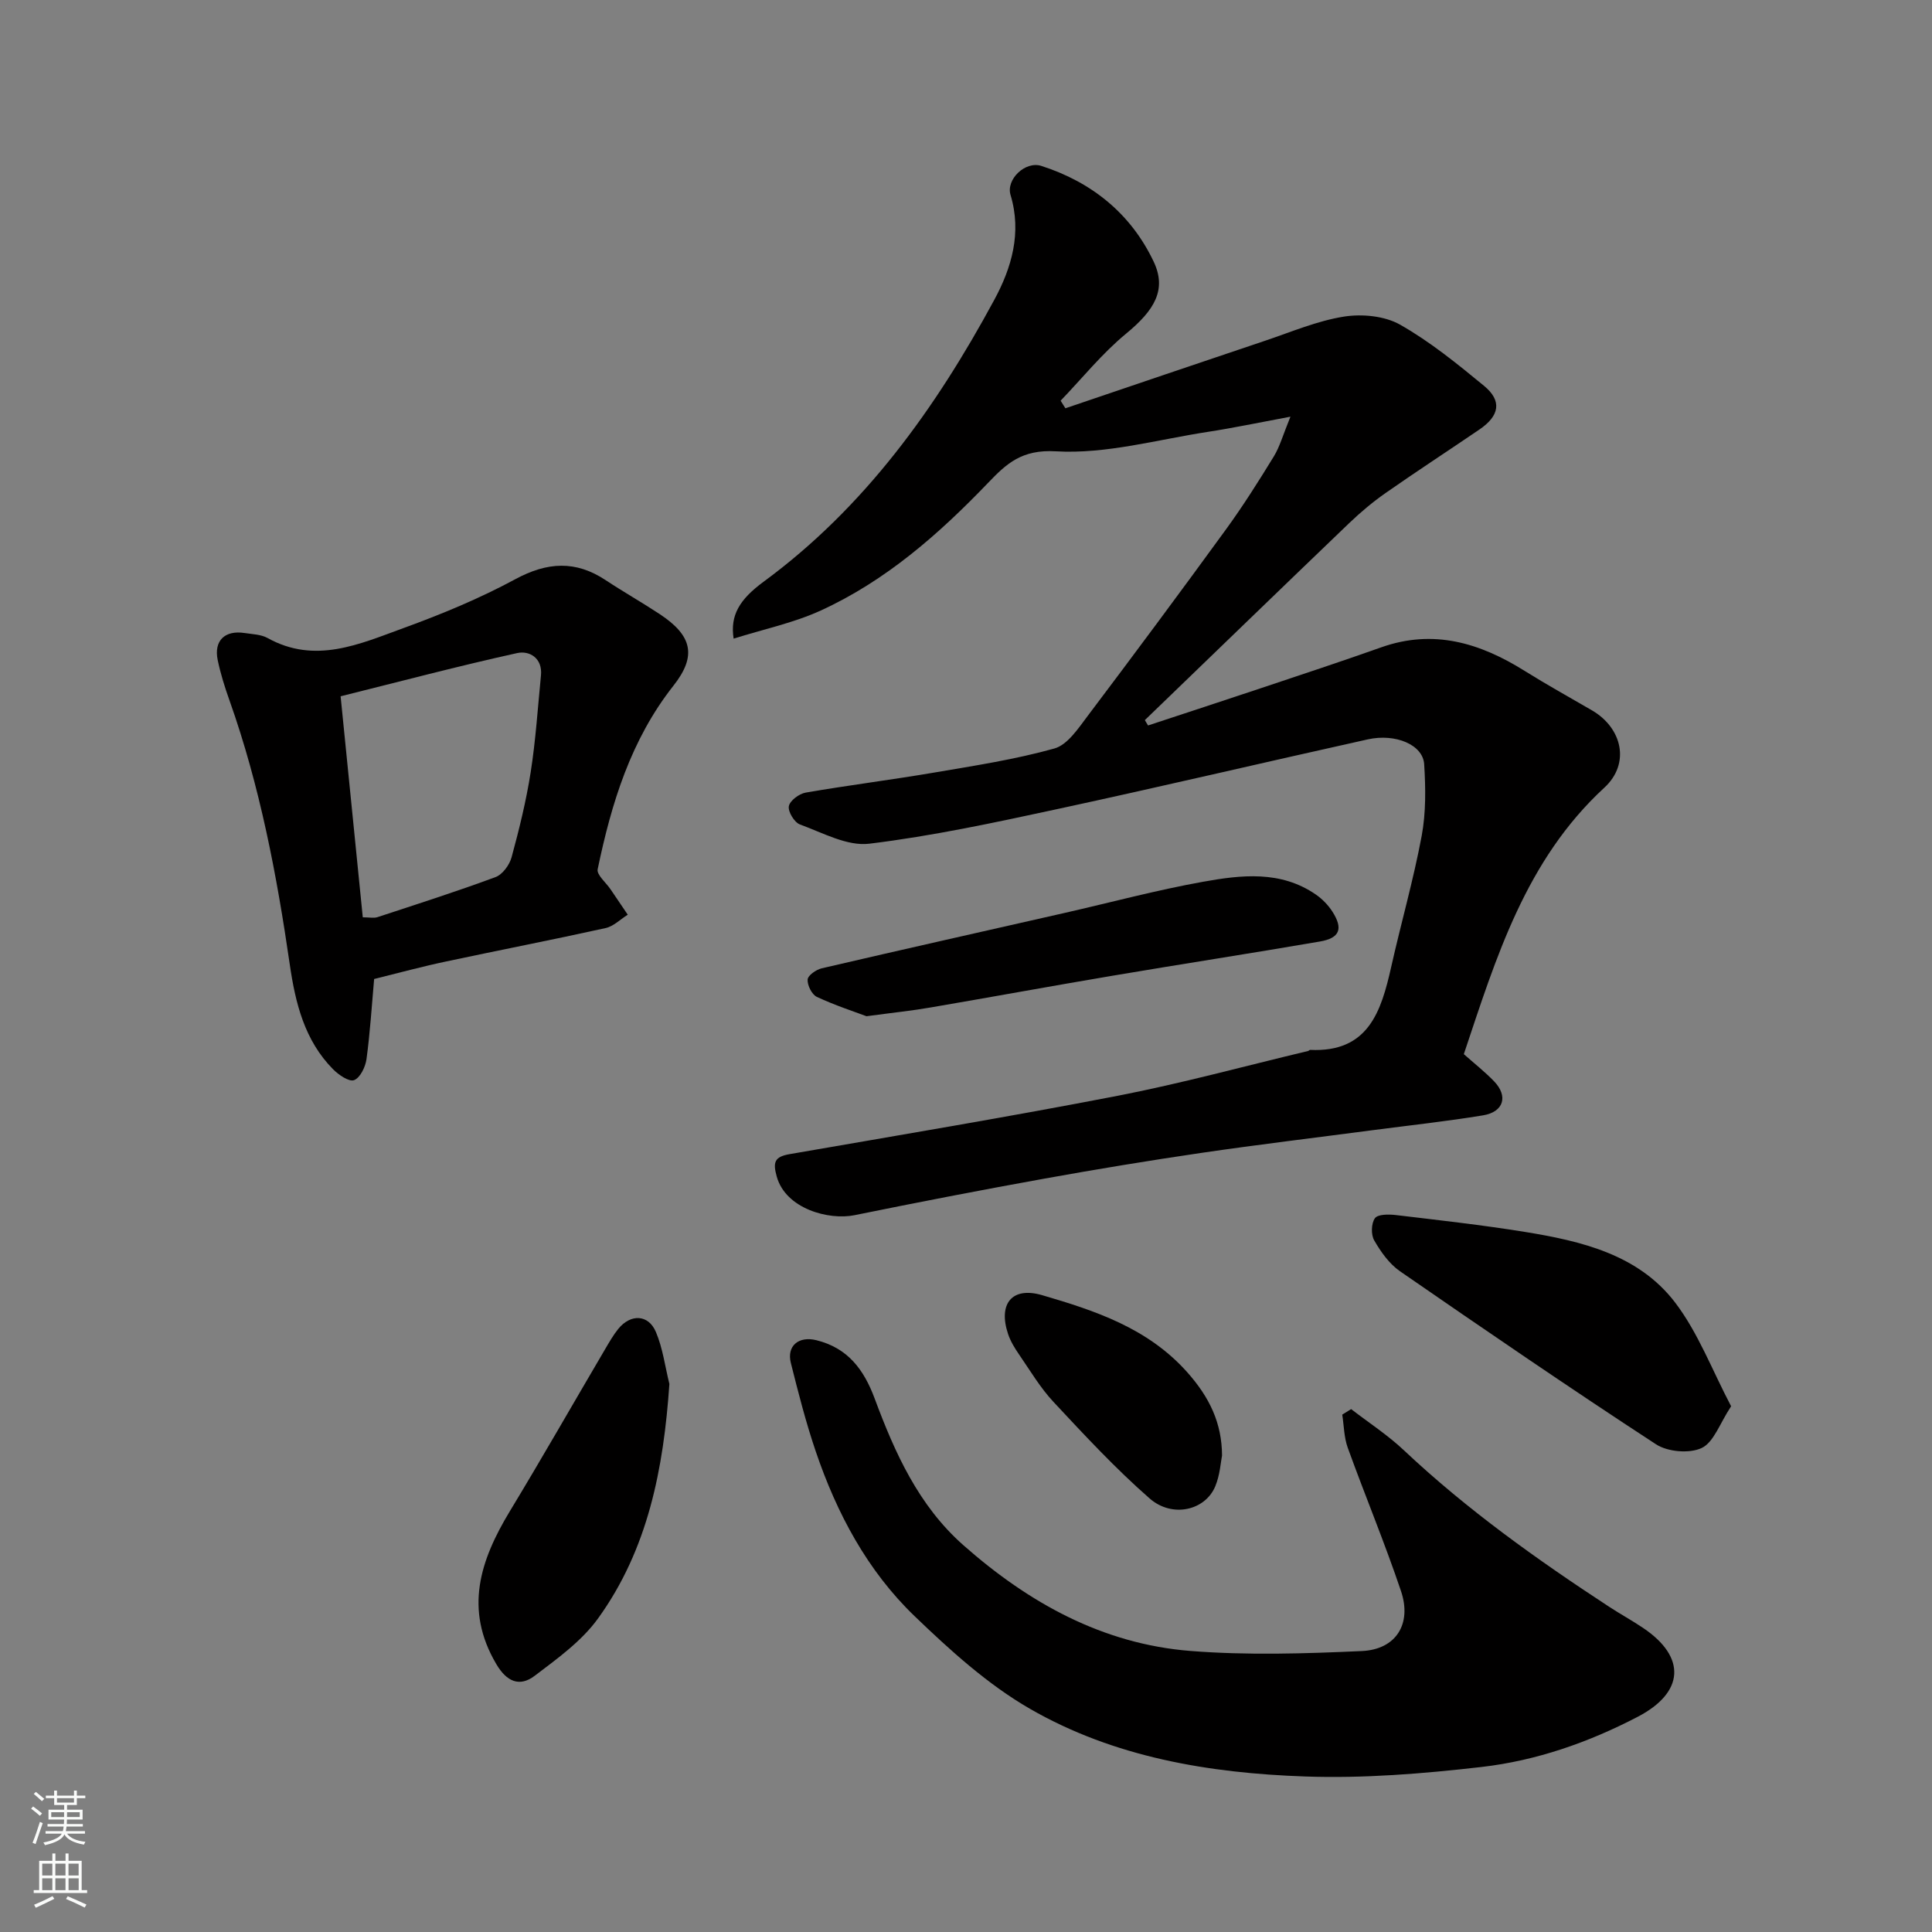 <svg enable-background="new 0 0 400 400" viewBox="0 0 400 400" xmlns="http://www.w3.org/2000/svg"><rect x="0" y="0" width="400" height="400" fill="#808080" stroke="none"/><g fill="#010000"><path d="m220.58 84.53c13.79-4.67 27.58-9.37 41.39-14 5.39-1.81 10.73-4.1 16.28-4.98 3.74-.59 8.4-.15 11.61 1.66 6.21 3.52 11.86 8.12 17.4 12.68 3.75 3.09 3.22 6.18-.94 9.02-6.46 4.4-13.02 8.67-19.43 13.15-2.68 1.87-5.22 4.01-7.58 6.27-14.13 13.55-28.19 27.17-42.28 40.76l.66 1.11c7.76-2.56 15.53-5.1 23.28-7.69 8.34-2.79 16.69-5.54 24.98-8.48 10.84-3.85 20.46-.92 29.71 4.87 4.56 2.85 9.27 5.46 13.92 8.16 6.28 3.64 8.01 11.02 2.58 16.02-16.32 15.04-22.41 35.22-29.09 55.17 2.15 1.91 4.35 3.64 6.27 5.63 2.95 3.07 2 6.33-2.29 7.04-7.58 1.25-15.22 2.07-22.84 3.07-11.84 1.56-23.71 2.98-35.53 4.71-10.82 1.59-21.62 3.37-32.38 5.31-13.15 2.37-26.27 4.91-39.37 7.58-5.37 1.09-14.25-1.33-16.11-7.98-.83-2.96-.48-4.11 2.62-4.65 22.66-3.93 45.34-7.71 67.92-12.08 13.25-2.57 26.31-6.15 39.45-9.28.16-.04.3-.23.44-.23 12.06.56 14.71-7.96 16.79-17.21 2.03-9.04 4.6-17.98 6.3-27.08.9-4.83.83-9.93.52-14.86-.25-4.01-5.91-6.42-11.68-5.14-21.45 4.76-42.84 9.81-64.32 14.44-12.88 2.78-25.82 5.57-38.88 7.16-4.58.56-9.65-2.27-14.35-3.98-1.16-.42-2.51-2.65-2.31-3.78.21-1.15 2.13-2.59 3.49-2.82 8.84-1.53 17.76-2.64 26.61-4.15 8.34-1.42 16.75-2.71 24.87-4.98 2.73-.76 4.95-4.16 6.9-6.74 9.64-12.78 19.19-25.64 28.61-38.59 3.55-4.88 6.78-10 9.93-15.14 1.23-2.01 1.87-4.38 3.44-8.23-6.7 1.25-11.87 2.34-17.08 3.14-10.49 1.61-21.11 4.64-31.49 4.03-7.06-.42-10.24 2.58-13.99 6.49-10.2 10.63-21.19 20.3-34.68 26.47-5.64 2.58-11.87 3.88-18.04 5.82-.76-4.86 1.24-8.13 6.23-11.8 20.9-15.37 35.6-35.88 47.74-58.35 3.57-6.6 5.73-13.86 3.36-21.71-.97-3.21 3.05-7.08 6.38-6.01 10.43 3.35 18.54 9.88 23.25 19.81 2.76 5.81.19 10.07-5.73 14.94-4.95 4.08-9.05 9.2-13.53 13.86.34.53.66 1.05.99 1.57z"/><path d="m279.74 291.74c3.66 2.83 7.58 5.37 10.93 8.53 13.05 12.29 27.56 22.63 42.51 32.41 2.31 1.51 4.75 2.84 7.04 4.39 8.95 6.03 8.52 13.34-1.16 18.38-10.19 5.31-21.02 9.09-32.37 10.39-12.1 1.39-24.38 2.39-36.53 1.96-19.84-.69-39.51-3.97-56.95-14.03-8.75-5.05-16.52-12.11-23.86-19.17-9.78-9.41-16.11-21.29-20.46-34.11-2.04-5.99-3.61-12.15-5.15-18.29-.9-3.56 1.62-5.62 5.26-4.73 6.51 1.6 9.85 6.05 12.1 12.11 4.18 11.24 9.09 22.16 18.37 30.35 13.5 11.92 28.81 20.44 46.99 21.88 11.77.93 23.69.56 35.51.02 7.08-.33 10.38-5.63 8.09-12.42-3.37-10-7.44-19.76-11.03-29.69-.77-2.14-.78-4.55-1.13-6.84.6-.36 1.22-.75 1.84-1.14z"/><path d="m77.46 202.69c-.49 5.48-.83 11.06-1.58 16.58-.22 1.62-1.3 3.87-2.57 4.36-1.03.4-3.21-1.09-4.36-2.26-5.9-5.97-7.79-13.69-8.95-21.65-2.69-18.56-6.18-36.92-12.47-54.66-.98-2.75-1.87-5.56-2.46-8.42-.82-4 1.48-6.21 5.57-5.58 1.61.25 3.39.28 4.75 1.03 9.86 5.49 19.07 1.25 28.14-2.05 7.91-2.88 15.77-6.13 23.17-10.13 6.61-3.57 12.49-3.92 18.72.22 3.67 2.43 7.51 4.6 11.19 7.03 6.69 4.43 7.7 8.61 2.83 14.79-8.86 11.23-12.86 24.39-15.7 38.02-.24 1.14 1.72 2.75 2.66 4.14 1.19 1.76 2.38 3.52 3.57 5.27-1.53.95-2.94 2.41-4.6 2.77-10.95 2.42-21.97 4.56-32.94 6.9-4.92 1.03-9.79 2.36-14.97 3.64zm-2.35-12.77c1.38 0 2.28.21 3.03-.03 8.18-2.69 16.39-5.31 24.46-8.3 1.45-.54 2.89-2.52 3.32-4.11 1.58-5.8 3.02-11.66 3.95-17.59 1.04-6.63 1.47-13.35 2.13-20.04.36-3.62-2.4-5.19-4.91-4.64-12.13 2.67-24.14 5.86-36.57 8.95 1.57 15.66 3.05 30.5 4.59 45.76z"/><path d="m358.41 291.15c-2.36 3.56-3.58 7.45-6.09 8.64-2.54 1.2-7.05.81-9.47-.77-17.86-11.65-35.46-23.71-53.01-35.83-2.21-1.53-3.95-4-5.32-6.37-.69-1.18-.63-3.53.14-4.6.61-.84 2.85-.83 4.31-.66 8.92 1.06 17.85 2.06 26.72 3.49 11.72 1.9 23.51 4.68 31.1 14.59 4.81 6.3 7.7 14.07 11.62 21.51z"/><path d="m138.59 286.53c-1.2 17.51-4.42 34.24-14.8 48.59-3.38 4.67-8.4 8.28-13.08 11.83-3.14 2.38-5.8 1.25-7.97-2.44-6.68-11.33-3.33-21.46 2.8-31.6 6.74-11.13 13.19-22.44 19.79-33.66.83-1.41 1.65-2.84 2.67-4.11 2.55-3.15 6.24-3.04 7.79.62 1.44 3.38 1.9 7.17 2.8 10.77z"/><path d="m179.4 210.4c-2.52-.95-6.5-2.24-10.27-4-1.04-.48-1.99-2.4-1.92-3.59.05-.86 1.76-2.06 2.92-2.33 16.78-3.91 33.58-7.67 50.38-11.49 9.5-2.16 18.93-4.7 28.51-6.42 7.94-1.43 16.12-2.4 23.42 2.64 1.33.92 2.55 2.18 3.42 3.53 2.27 3.55 1.54 5.48-2.59 6.19-14.29 2.46-28.62 4.66-42.91 7.08-12.52 2.11-25.02 4.41-37.54 6.55-3.86.68-7.78 1.08-13.42 1.84z"/><path d="m253.01 301.34c-.27 1.33-.42 4.04-1.41 6.4-2.07 4.97-8.89 6.61-13.59 2.49-7.05-6.17-13.47-13.09-19.87-19.95-2.76-2.95-4.87-6.53-7.18-9.89-.9-1.3-1.75-2.71-2.25-4.2-2.09-6.24.8-9.87 7.05-8.04 10.99 3.21 21.81 6.79 29.94 15.84 4.78 5.34 7.27 10.68 7.31 17.35z"/></g><path d="m6.44 374.46.42-.45c.65.47 1.27.95 1.85 1.44l-.45.49c-.65-.56-1.25-1.06-1.82-1.48m.93 7.33-.63-.26c.55-1.36 1.05-2.8 1.52-4.33.19.1.38.19.59.27-.46 1.29-.95 2.73-1.48 4.32m-.38-10.38.44-.42c.43.34 1.01.82 1.74 1.44l-.49.49c-.53-.51-1.09-1.01-1.69-1.51m2.5.35h1.72v-1.04h.59v1.04h3.52v-1.04h.59v1.04h1.75v.53h-1.75v1.42h-2.03v.97h3.22v2.03h-3.24c0 .35-.01.66-.03.93h3.32v.53h-3.37c-.03.27-.08.58-.15.94h3.96v.53h-3.71c.67.92 1.93 1.48 3.79 1.68-.13.24-.23.44-.29.59-2.13-.38-3.48-1.08-4.04-2.12-.43.97-1.77 1.72-4.03 2.23-.09-.19-.2-.37-.33-.55 2.1-.42 3.37-1.03 3.81-1.83h-3.36v-.53h3.58c.08-.29.13-.61.16-.94h-3.33v-.53h3.39c.02-.27.04-.58.04-.93h-3.23v-2.03h3.25v-.97h-2.07v-1.42h-1.73zm1.12 3.44v1h2.65c.01-.3.02-.44.01-.4v-.25-.35zm1.19-2h3.52v-.91h-3.52zm4.71 2h-2.63v.59c0 .15-.01.28-.01.4h2.64z" fill="#fafbfa"/><path d="m13.56 383.74h.63v1.52h2.72v6.07h1.13v.6h-11.06v-.6h1.13v-6.07h2.73v-1.52h.63v1.52h2.1v-1.52zm-2.69 8.83.38.56c-1.24.63-2.53 1.25-3.85 1.85-.1-.21-.21-.42-.34-.63 1.36-.55 2.63-1.15 3.81-1.78m-2.13-4.27h2.1v-2.45h-2.1zm0 3.04h2.1v-2.46h-2.1zm2.72-3.04h2.1v-2.45h-2.1zm0 3.04h2.1v-2.46h-2.1zm6.07 3.6c-1.41-.71-2.7-1.3-3.86-1.78l.35-.56c1.45.62 2.75 1.19 3.88 1.72zm-1.25-9.09h-2.1v2.45h2.1zm-2.09 5.49h2.1v-2.46h-2.1z" fill="#fafbfa"/></svg>